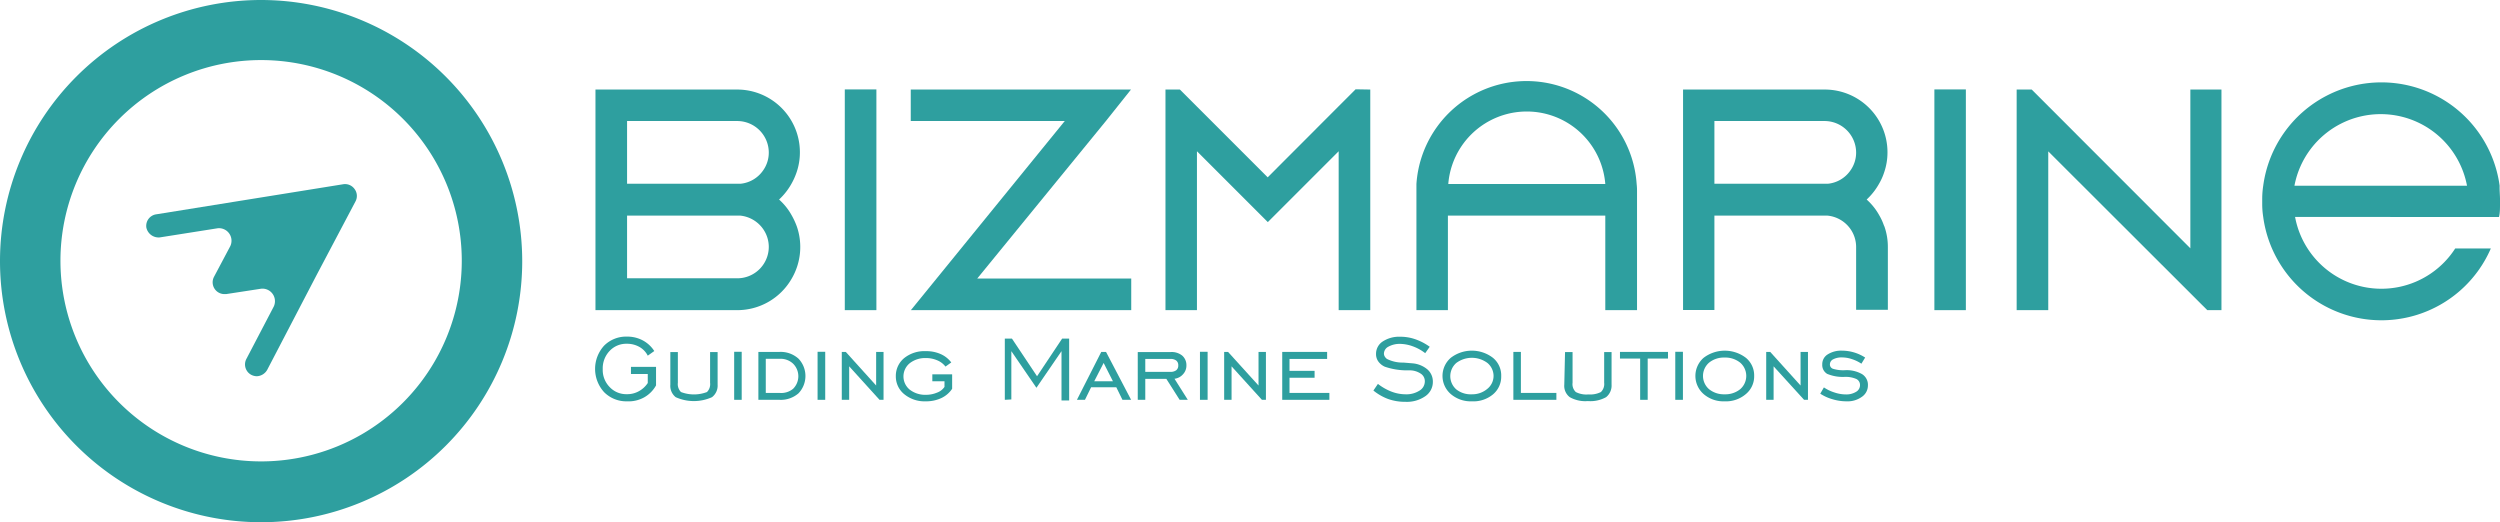 <svg xmlns="http://www.w3.org/2000/svg" viewBox="0 0 199.34 41.64"><defs><style>.cls-1{fill:#2e9f9f;}</style></defs><g id="Layer_2" data-name="Layer 2"><g id="Layer_1-2" data-name="Layer 1"><path class="cls-1" d="M63.54,18.07a5,5,0,0,1-.41,4.14,5,5,0,0,1-4.35,2.52H47.48V7.14h11.3a5,5,0,0,1,5,5,4.87,4.87,0,0,1-.27,1.62,5.24,5.24,0,0,1-.39.87,5.13,5.13,0,0,1-1,1.28,4.78,4.78,0,0,1,1,1.25A5.8,5.8,0,0,1,63.54,18.07Zm-2.24-5.9a2.52,2.52,0,0,0-2.52-2.52H50v5h9.06a2.48,2.48,0,0,0,1.78-1.05A2.45,2.45,0,0,0,61.3,12.17Zm0,7.53a2.5,2.5,0,0,0-.46-1.45A2.53,2.53,0,0,0,59,17.19h-.07s0,0-.06,0H50v5h8.78A2.51,2.51,0,0,0,61.3,19.7Z"/><path class="cls-1" d="M67.36,24.73V7.13h2.52v17.6Z"/><path class="cls-1" d="M90.2,22.21v2.52H72.63l2.05-2.52L84.9,9.65H72.62V7.14H90.18l-2,2.51L77.92,22.21Z"/><path class="cls-1" d="M109.26,7.14V24.73h-2.52V12.06l-5.65,5.65-5.65-5.65V24.73H92.93V7.14h1.15l7,7,5.65-5.66,1.36-1.36Z"/><path class="cls-1" d="M130.53,15.22v9.51H128V17.19H115.45v7.54h-2.51V15.22c0-.19,0-.36,0-.55a8.8,8.8,0,0,1,17.56,0C130.52,14.86,130.53,15,130.53,15.22ZM128,14.67a6.28,6.28,0,0,0-12.52,0Z"/><path class="cls-1" d="M150.26,18.07a4.93,4.93,0,0,1,.27,1.63v5H148v-5a2.5,2.5,0,0,0-.46-1.45,2.53,2.53,0,0,0-1.85-1.06h-.07s0,0-.06,0h-8.86v7.53H134.2V7.14h11.3a5,5,0,0,1,5,5,4.87,4.87,0,0,1-.27,1.62,4.53,4.53,0,0,1-.39.87,5.13,5.13,0,0,1-1,1.28,4.78,4.78,0,0,1,1,1.25,4.48,4.48,0,0,1,.37.8ZM148,12.17a2.52,2.52,0,0,0-2.52-2.52h-8.78v5h9.06a2.48,2.48,0,0,0,1.78-1.05A2.45,2.45,0,0,0,148,12.17Z"/><path class="cls-1" d="M154.24,24.73V7.13h2.51v17.6Z"/><path class="cls-1" d="M177.13,7.14V24.73H176L163.32,12.07V24.73H160.8V7.14H162l1.36,1.36,11.29,11.3V7.14Z"/><path class="cls-1" d="M199.34,15.81v.49c0,.34,0,.68-.08,1H183a7,7,0,0,0,12.77,2.51h2.84a9.51,9.51,0,0,1-18.15-2.51,6.77,6.77,0,0,1-.08-1v-.49a7,7,0,0,1,.08-1,9.51,9.51,0,0,1,18.85,0C199.3,15.13,199.33,15.47,199.34,15.81Zm-2.63-1a7,7,0,0,0-13.76,0Z"/><path class="cls-1" d="M51.65,30.54v-.72H50.31v-.57h2v1.48a2.45,2.45,0,0,1-.94.95A2.54,2.54,0,0,1,50,32a2.49,2.49,0,0,1-1.83-.73,2.75,2.75,0,0,1,0-3.71A2.48,2.48,0,0,1,50,26.84a2.62,2.62,0,0,1,1.25.3,2.49,2.49,0,0,1,.92.85l-.52.37a1.67,1.67,0,0,0-.67-.7,2,2,0,0,0-1-.25,1.81,1.81,0,0,0-1.37.57,2,2,0,0,0-.55,1.45,1.94,1.94,0,0,0,.55,1.43,1.81,1.81,0,0,0,1.37.57,1.88,1.88,0,0,0,.93-.22A2,2,0,0,0,51.65,30.54Z"/><path class="cls-1" d="M53.45,28.07h.6v2.45a.89.89,0,0,0,.25.74,2.91,2.91,0,0,0,2.07,0,.89.89,0,0,0,.25-.74V28.07h.6v2.6a1.16,1.16,0,0,1-.45,1,3.52,3.52,0,0,1-2.89,0,1.15,1.15,0,0,1-.43-1Z"/><path class="cls-1" d="M58.54,31.88V28.05h.6v3.83Z"/><path class="cls-1" d="M62.16,28.06a2.12,2.12,0,0,1,1.51.54,2,2,0,0,1,0,2.76,2.14,2.14,0,0,1-1.52.52H60.47V28.06Zm0,.55h-1.1v2.72h1.1A1.48,1.48,0,0,0,63.24,31a1.41,1.41,0,0,0,0-2A1.45,1.45,0,0,0,62.17,28.61Z"/><path class="cls-1" d="M65.19,31.88V28.05h.61v3.83Z"/><path class="cls-1" d="M67.12,31.88V28.06h.32l2.42,2.68V28.06h.59v3.82h-.32l-2.42-2.67v2.67Z"/><path class="cls-1" d="M74.34,30.4v-.55h1.58V31a2.12,2.12,0,0,1-.86.74,2.86,2.86,0,0,1-1.24.26,2.55,2.55,0,0,1-1.72-.57A1.81,1.81,0,0,1,71.43,30a1.83,1.83,0,0,1,.67-1.45A2.57,2.57,0,0,1,73.82,28a2.79,2.79,0,0,1,1.18.23,2.14,2.14,0,0,1,.85.67l-.46.33a1.61,1.61,0,0,0-.66-.5,2.24,2.24,0,0,0-.91-.18,2,2,0,0,0-1.28.41,1.36,1.36,0,0,0,0,2.11,2,2,0,0,0,1.28.41,2.27,2.27,0,0,0,.91-.18,1.2,1.2,0,0,0,.58-.45V30.4Z"/><path class="cls-1" d="M80.12,31.88V27h.57l2,3,2-3h.56v4.93h-.61V28l-2,2.92-2-2.92v3.85Z"/><path class="cls-1" d="M85.87,31.88l1.94-3.82h.38l2,3.82H89.5l-.49-1H87l-.49,1Zm1.38-1.48h1.49L88,28.94Z"/><path class="cls-1" d="M91.32,30.21v1.67h-.6V28.07h2.63a1.34,1.34,0,0,1,.91.28,1,1,0,0,1,.34.78,1,1,0,0,1-.27.71,1.06,1.06,0,0,1-.68.36l1.06,1.68h-.65L93,30.21Zm0-.56h2a.73.73,0,0,0,.47-.13.47.47,0,0,0,.16-.39.46.46,0,0,0-.16-.38.73.73,0,0,0-.47-.13h-2Z"/><path class="cls-1" d="M95.68,31.88V28.05h.61v3.83Z"/><path class="cls-1" d="M97.61,31.88V28.06h.31l2.43,2.68V28.06h.59v3.82h-.32L98.2,29.21v2.67Z"/><path class="cls-1" d="M102.24,31.88V28.06h3.58v.56h-3v.95h2v.55h-2v1.21H106v.55Z"/><path class="cls-1" d="M109.51,31.14l.36-.53a4.25,4.25,0,0,0,1.09.62,3.16,3.16,0,0,0,1.11.21,1.94,1.94,0,0,0,1.11-.29.86.86,0,0,0,.43-.75.71.71,0,0,0-.3-.59,1.59,1.59,0,0,0-.85-.28l-.38,0a5.45,5.45,0,0,1-1.66-.29,1.29,1.29,0,0,1-.52-.42,1,1,0,0,1-.18-.59,1.17,1.17,0,0,1,.53-1,2.38,2.38,0,0,1,1.39-.38,3.61,3.61,0,0,1,1.21.2,4.51,4.51,0,0,1,1.15.6l-.36.51a3.6,3.6,0,0,0-1-.55,3.07,3.07,0,0,0-1-.19,1.85,1.85,0,0,0-.93.22.64.64,0,0,0-.36.54.48.48,0,0,0,.06.24.67.67,0,0,0,.18.2,2.75,2.75,0,0,0,1.31.29l.72.06a2.12,2.12,0,0,1,1.19.48,1.28,1.28,0,0,1,.44,1,1.37,1.37,0,0,1-.6,1.14,2.57,2.57,0,0,1-1.58.45,4.06,4.06,0,0,1-1.37-.22A4.14,4.14,0,0,1,109.51,31.14Z"/><path class="cls-1" d="M117.36,32a2.44,2.44,0,0,1-1.68-.58,1.91,1.91,0,0,1,0-2.89,2.76,2.76,0,0,1,3.36,0A1.81,1.81,0,0,1,119.7,30a1.83,1.83,0,0,1-.66,1.45A2.44,2.44,0,0,1,117.36,32Zm0-.56A1.85,1.85,0,0,0,118.6,31a1.32,1.32,0,0,0,.49-1.06,1.35,1.35,0,0,0-.49-1,2.08,2.08,0,0,0-2.48,0,1.4,1.4,0,0,0,0,2.11A1.85,1.85,0,0,0,117.36,31.44Z"/><path class="cls-1" d="M120.67,31.88V28.06h.6v3.27h2.83v.55Z"/><path class="cls-1" d="M124.79,28.07h.6v2.45a.86.86,0,0,0,.26.74,1.83,1.83,0,0,0,1,.19,1.91,1.91,0,0,0,1-.19.89.89,0,0,0,.26-.74V28.07h.59v2.6a1.18,1.18,0,0,1-.44,1,2.58,2.58,0,0,1-1.45.31,2.52,2.52,0,0,1-1.44-.31,1.13,1.13,0,0,1-.44-1Z"/><path class="cls-1" d="M130.78,31.88V28.59h-1.61v-.53H133v.53h-1.62v3.29Z"/><path class="cls-1" d="M133.58,31.88V28.05h.61v3.83Z"/><path class="cls-1" d="M137.51,32a2.41,2.41,0,0,1-1.67-.58,1.92,1.92,0,0,1,0-2.89,2.78,2.78,0,0,1,3.37,0,1.81,1.81,0,0,1,.66,1.44,1.83,1.83,0,0,1-.66,1.45A2.44,2.44,0,0,1,137.51,32Zm0-.56a1.88,1.88,0,0,0,1.25-.41,1.4,1.4,0,0,0,0-2.11,1.9,1.9,0,0,0-1.25-.41,1.87,1.87,0,0,0-1.24.41,1.4,1.4,0,0,0,0,2.11A1.87,1.87,0,0,0,137.51,31.44Z"/><path class="cls-1" d="M140.83,31.88V28.06h.32l2.42,2.68V28.06h.59v3.82h-.31l-2.43-2.67v2.67Z"/><path class="cls-1" d="M145.14,31.39l.29-.5a3.25,3.25,0,0,0,.86.41,2.85,2.85,0,0,0,.88.15,1.48,1.48,0,0,0,.83-.21.61.61,0,0,0,.31-.53.53.53,0,0,0-.29-.49,2.13,2.13,0,0,0-.9-.17,3.25,3.25,0,0,1-1.43-.24.82.82,0,0,1-.39-.76.91.91,0,0,1,.43-.79,2,2,0,0,1,1.15-.3,3.41,3.41,0,0,1,1.84.55l-.3.49a3,3,0,0,0-.77-.37,2.45,2.45,0,0,0-.78-.13,1.43,1.43,0,0,0-.7.15.45.45,0,0,0-.26.4.36.36,0,0,0,.26.36,2.8,2.8,0,0,0,.92.11,2.47,2.47,0,0,1,1.38.31,1,1,0,0,1,.47.91,1.09,1.09,0,0,1-.48.9,1.94,1.94,0,0,1-1.22.36,3.8,3.8,0,0,1-1.1-.16A3.48,3.48,0,0,1,145.14,31.39Z"/><path class="cls-1" d="M20.82,0A20.82,20.82,0,1,0,41.64,20.82,20.84,20.84,0,0,0,20.82,0Zm0,36.79a16,16,0,1,1,16-16A16,16,0,0,1,20.82,36.79Z"/><path class="cls-1" d="M28.34,16.07a.92.92,0,0,0-.07-1,.93.93,0,0,0-.9-.38L12.45,17.09a.93.93,0,0,0-.78,1.06,1,1,0,0,0,1.07.78l4.62-.73a1,1,0,0,1,1,1.43l-1.3,2.45a.94.94,0,0,0,.83,1.37h.14l2.8-.43a1,1,0,0,1,1,1.42l-2.19,4.19a.94.94,0,0,0,.4,1.26,1,1,0,0,0,.43.11,1,1,0,0,0,.83-.5l3.95-7.58h0Z"/></g></g></svg>